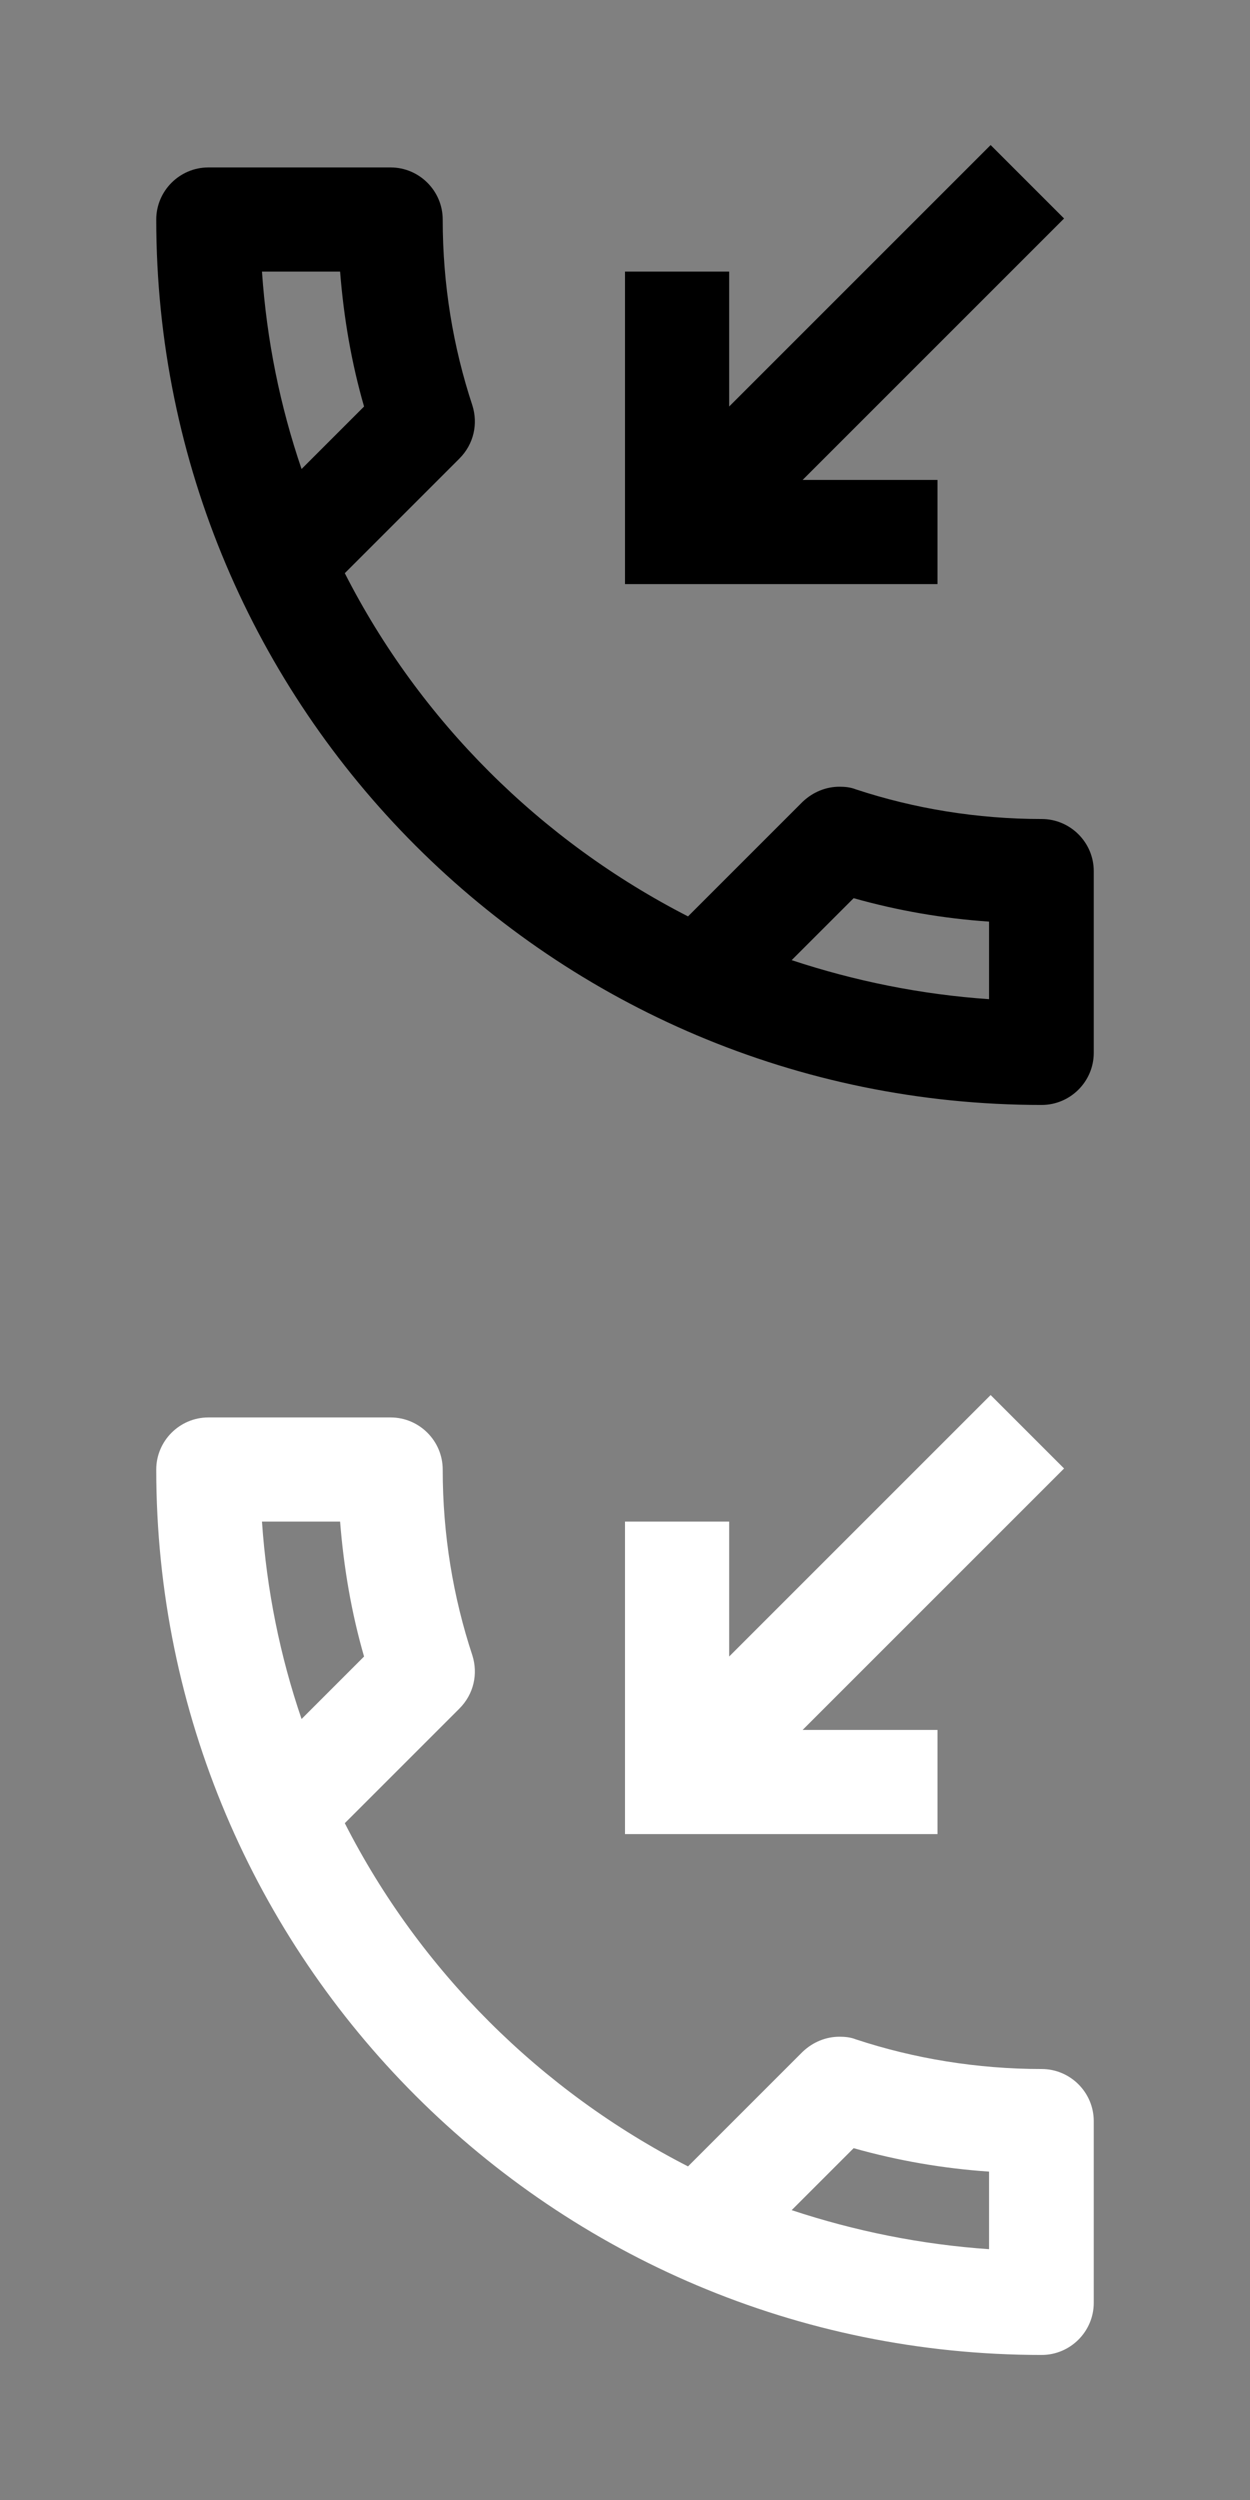 <svg width="24" height="48" viewBox="0 0 24 48" fill="none" xmlns="http://www.w3.org/2000/svg">
<rect x="0" y="0" width="24" height="48" fill="#808080" stroke="none"/>
<g clip-path="url(#clip0_120_123)">
<path d="M20 15.725C18.76 15.725 17.55 15.525 16.43 15.155C16.33 15.115 16.22 15.105 16.12 15.105C15.86 15.105 15.61 15.205 15.41 15.395L13.21 17.595C10.38 16.145 8.06 13.835 6.62 11.005L8.82 8.805C9.1 8.525 9.18 8.135 9.07 7.785C8.7 6.665 8.5 5.465 8.5 4.215C8.5 3.665 8.05 3.215 7.5 3.215H4C3.45 3.215 3 3.665 3 4.215C3 13.605 10.61 21.215 20 21.215C20.55 21.215 21 20.765 21 20.215V16.725C21 16.175 20.55 15.725 20 15.725ZM5.03 5.215H6.53C6.6 6.105 6.75 6.975 6.99 7.805L5.79 9.005C5.38 7.805 5.12 6.535 5.03 5.215ZM19 19.185C17.68 19.095 16.41 18.835 15.2 18.435L16.39 17.245C17.24 17.485 18.11 17.635 18.99 17.695V19.185H19ZM18 9.215H15.41L20.43 4.195L19.02 2.785L14 7.805V5.215H12V11.215H18V9.215Z" fill="black"/>
<path d="M20 39.725C18.76 39.725 17.55 39.525 16.43 39.155C16.33 39.115 16.22 39.105 16.12 39.105C15.86 39.105 15.61 39.205 15.41 39.395L13.21 41.595C10.38 40.145 8.06 37.835 6.62 35.005L8.82 32.805C9.1 32.525 9.18 32.135 9.07 31.785C8.7 30.665 8.5 29.465 8.5 28.215C8.5 27.665 8.05 27.215 7.5 27.215H4C3.45 27.215 3 27.665 3 28.215C3 37.605 10.61 45.215 20 45.215C20.55 45.215 21 44.765 21 44.215V40.725C21 40.175 20.55 39.725 20 39.725ZM5.03 29.215H6.53C6.6 30.105 6.75 30.975 6.99 31.805L5.79 33.005C5.38 31.805 5.12 30.535 5.03 29.215ZM19 43.185C17.68 43.095 16.41 42.835 15.2 42.435L16.39 41.245C17.24 41.485 18.11 41.635 18.99 41.695V43.185H19ZM18 33.215H15.41L20.43 28.195L19.02 26.785L14 31.805V29.215H12V35.215H18V33.215Z" fill="white"/>
</g>
<defs>
<clipPath id="clip0_120_123">
<rect width="24" height="48" fill="white"/>
</clipPath>
</defs>
</svg>
